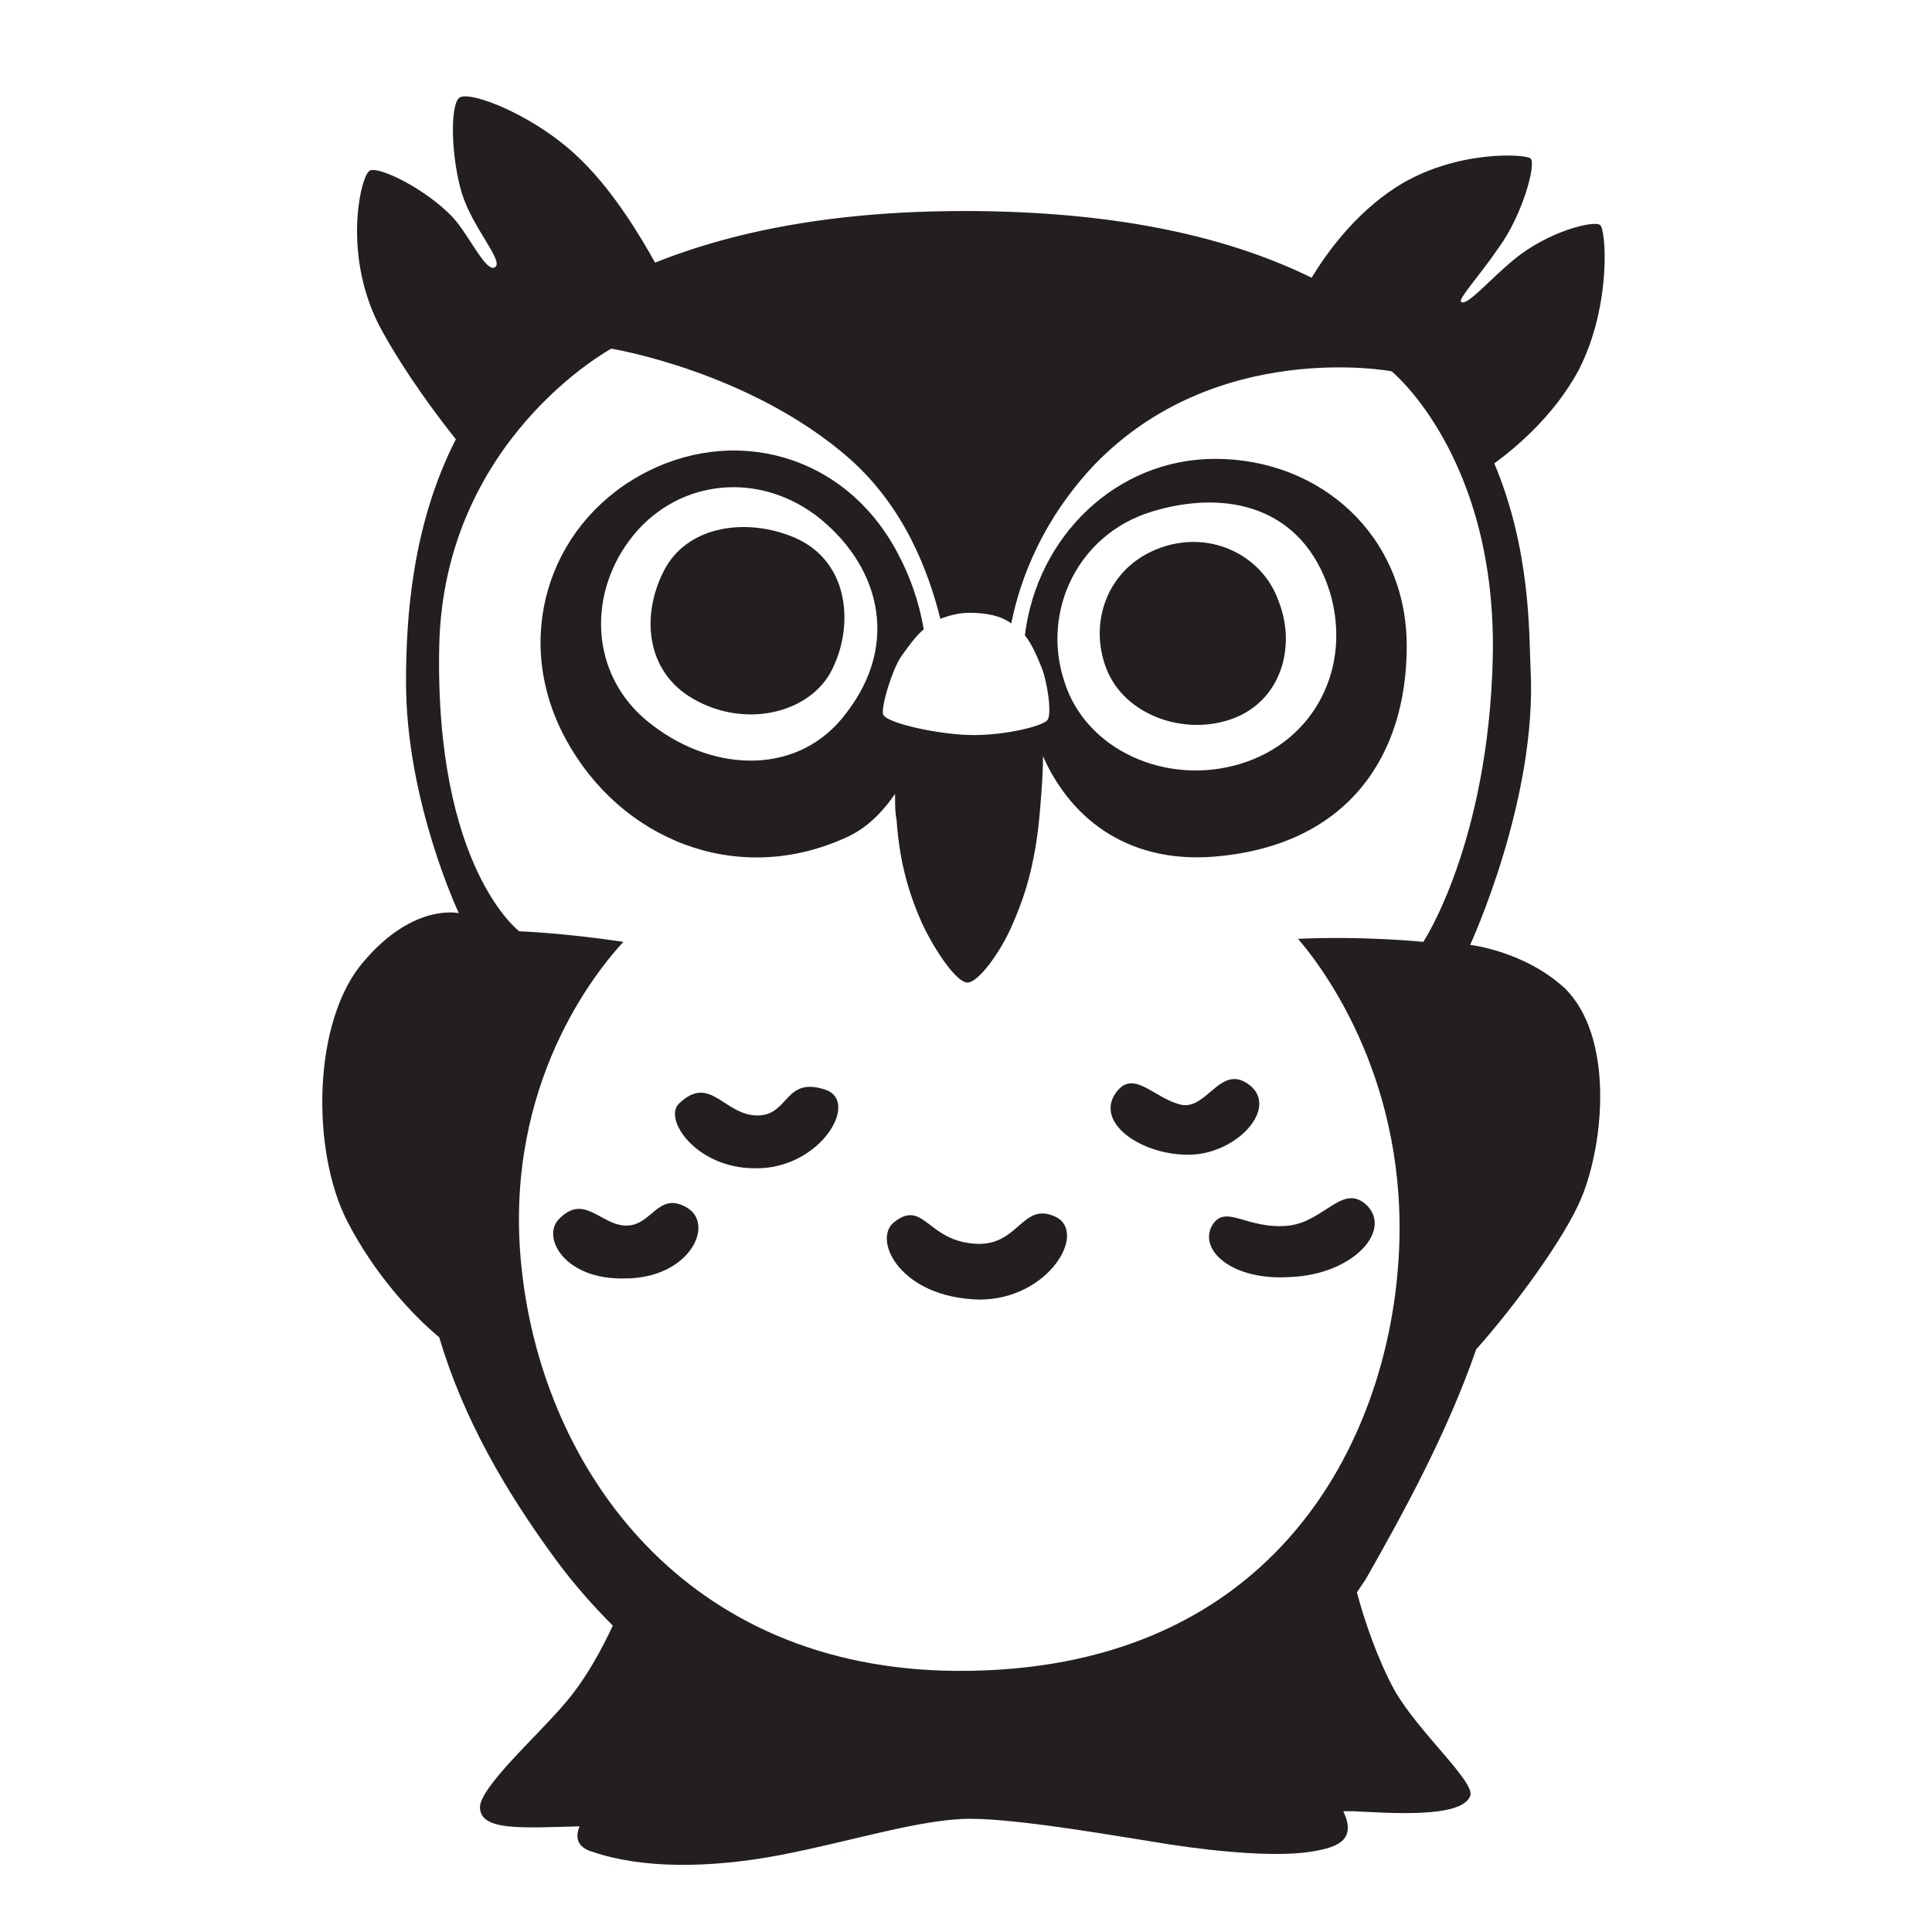 <svg viewBox="0 0 128 128" xmlns="http://www.w3.org/2000/svg">
  <style type="text/css">
.st0{fill:#231F20;}
  </style>
  <g>
    <path class="st0" d="M82.8,71.9c-1.9-1.5-2.8,1.6-4.5,1.3c-1.9-0.4-3.3-2.6-4.5-0.6c-1.1,2,2.1,4,5.1,3.9 C82,76.4,84.7,73.4,82.8,71.9z"/>
    <path class="st0" d="M80.3,81.2c-0.9,1.6,1.3,3.7,5.3,3.4c4-0.2,6.6-3,5-4.7c-1.6-1.6-2.8,1-5.2,1.3C82.6,81.5,81.2,79.7,80.3,81.2 z"/>
    <path class="st0" d="M69.9,80.6c-2.2-1-2.4,2-5.3,1.8c-3.2-0.2-3.4-3-5.4-1.4c-1.4,1.2,0.5,5,5.7,5.1 C69.5,86.1,72.1,81.6,69.9,80.6z"/>
    <path class="st0" d="M54.7,72.2c-2.7-0.9-2.4,1.6-4.4,1.7c-2.3,0.1-3.2-2.8-5.3-0.8c-1.1,1,1.1,4.3,5,4.3 C54.3,77.5,57,73,54.7,72.2z"/>
    <path class="st0" d="M45.5,80c-1.9-1.1-2.3,1.2-4,1.2c-1.7,0-2.8-2.2-4.5-0.4c-1.1,1.2,0.4,4,4.4,3.9C45.7,84.7,47.4,81.1,45.5,80z "/>
    <path class="st0" d="M93.2,42.8c0-7.3-5.7-12.4-12.7-12.4c-6.5,0-11.8,5.1-12.6,11.7c0.5,0.6,0.8,1.4,1.1,2.1 c0.4,1,0.7,3.1,0.4,3.5c-0.3,0.4-2.7,1-4.9,1c-2.2,0-5.9-0.8-6-1.4s0.6-2.9,1.2-3.8c0.5-0.7,1-1.4,1.5-1.8c-0.3-1.8-0.9-3.5-1.7-5 C56,30,48.5,28.1,42.4,31.5S33.9,42.4,37.5,49c3.6,6.6,11.2,9.7,18.3,6.6c1.5-0.6,2.6-1.7,3.5-3c0,0.7,0,1.3,0.1,1.7 c0.2,3,0.9,5.1,1.7,6.9c0.9,1.9,2.3,3.9,3,3.9s2.2-2,3-3.9c0.7-1.6,1.5-3.8,1.8-7.5c0.1-1.2,0.2-2.4,0.2-3.6 c1.9,4.3,5.9,7.3,11.9,6.6C89.3,55.8,93.2,50.1,93.2,42.8z M56.1,47.2c-3.1,4.2-8.7,4-12.8,0.9c-4.1-3-4.5-8.4-1.6-12.3 c2.9-3.9,8.2-4.7,12.3-1.7C58.2,37.3,59.7,42.5,56.1,47.2z M82.2,50.6c-4.9,1.5-10.3-0.9-11.7-5.5c-1.5-4.6,0.9-9.7,5.8-11.2 c4.9-1.5,10-0.4,11.8,5.3C89.6,44.2,87.1,49.1,82.2,50.6z"/>
    <path class="st0" d="M76.6,36.4c-3.2,1.3-4.5,4.8-3.3,7.9c1.2,3.1,5.2,4.5,8.4,3.3c3.2-1.2,4.2-4.8,3-7.8 C83.6,36.7,80,35,76.6,36.4z"/>
    <path class="st0" d="M52.6,35.6c-3.1-1.3-6.9-0.8-8.5,2c-1.6,2.9-1.4,6.6,1.5,8.5c3.4,2.2,7.8,1.3,9.4-1.5 C56.6,41.7,56.4,37.2,52.6,35.6z"/>
    <path class="st0" d="M97.4,62.6c0,0,4.5-9.7,4-18.4c-0.1-2.3,0-7.8-2.4-13.5c1.1-0.8,3.9-3,5.6-6.2c2.2-4.3,1.8-9.4,1.4-9.6 c-0.4-0.3-3.4,0.4-5.7,2.3c-1.7,1.4-3.1,3.1-3.5,2.8c-0.2-0.2,1.2-1.7,2.5-3.6c1.6-2.2,2.5-5.6,2.1-5.9c-0.3-0.3-5-0.6-8.9,1.9 c-2.8,1.8-4.7,4.5-5.6,6c-5.1-2.5-11.9-4.2-21.2-4.4c-9.6-0.2-16.8,1.2-22.3,3.4c-1-1.8-2.7-4.6-4.7-6.6c-3-3.1-7.7-4.9-8.3-4.3 c-0.6,0.6-0.5,4,0.2,6.3s2.8,4.5,2.2,4.9c-0.6,0.4-1.7-2.1-2.8-3.3c-1.8-1.9-4.9-3.4-5.5-3.1s-1.9,5.7,0.8,10.6 c1.6,2.9,3.7,5.7,4.9,7.2c-2.9,5.7-3.3,11.8-3.3,16.1c0,7.9,3.5,15.3,3.5,15.3s-3-0.7-6.3,3.2c-3.4,3.9-3.5,12.5-1.1,17.2 c1.8,3.5,4.3,6.2,6.1,7.7c1.6,5.4,4.4,10.2,7.7,14.7c1.1,1.5,2.4,3,3.8,4.4c-0.7,1.5-1.8,3.6-3.3,5.3c-1.8,2.1-5.6,5.5-5.5,6.8 c0.1,1.5,2.7,1.3,6.6,1.2c-0.3,0.7-0.2,1.4,0.9,1.7c3.2,1.1,7.7,1.1,12.4,0.2s9.3-2.4,12.6-2.4c3.3,0,10,1.2,13.2,1.7 c3.3,0.5,7.5,0.9,9.8,0.4c1.6-0.3,2.5-0.9,1.7-2.6c0.3,0,0.6,0,0.7,0c2.2,0.1,7.1,0.5,7.7-1c0.4-0.9-3.4-4.2-5-7 c-1.1-2-2-4.6-2.5-6.5c0.2-0.3,0.4-0.6,0.6-0.9c2.5-4.4,5.4-9.7,7.3-15.2c2.5-2.8,5.9-7.4,7-10.1c1.5-3.7,2.1-10.6-1.1-13.8 C101,63,97.4,62.6,97.4,62.6z M92.6,84.2c-1,11.9-8.6,26.6-29.2,26.5c-18.1-0.1-27.3-13.4-28.8-26.3c-1.4-11.7,4.3-19.4,6.7-22 c-4-0.6-6.9-0.7-6.9-0.7s-5.6-4.2-5.3-18.9c0.3-13.7,11.4-19.7,11.4-19.7s9.2,1.5,15.8,7.3c3.6,3.2,5.2,7.4,6,10.6 c0.5-0.2,1.2-0.4,1.9-0.4c1.2,0,2.1,0.2,2.8,0.7c0.6-3,2.1-6.9,5.5-10.5c8.1-8.4,19.7-6.2,19.7-6.2s7,5.7,6.7,19 c-0.3,12.3-4.6,18.8-4.6,18.8S90.4,62,86,62.2C88.4,65,93.6,72.8,92.6,84.2z"/>
  </g>
</svg>